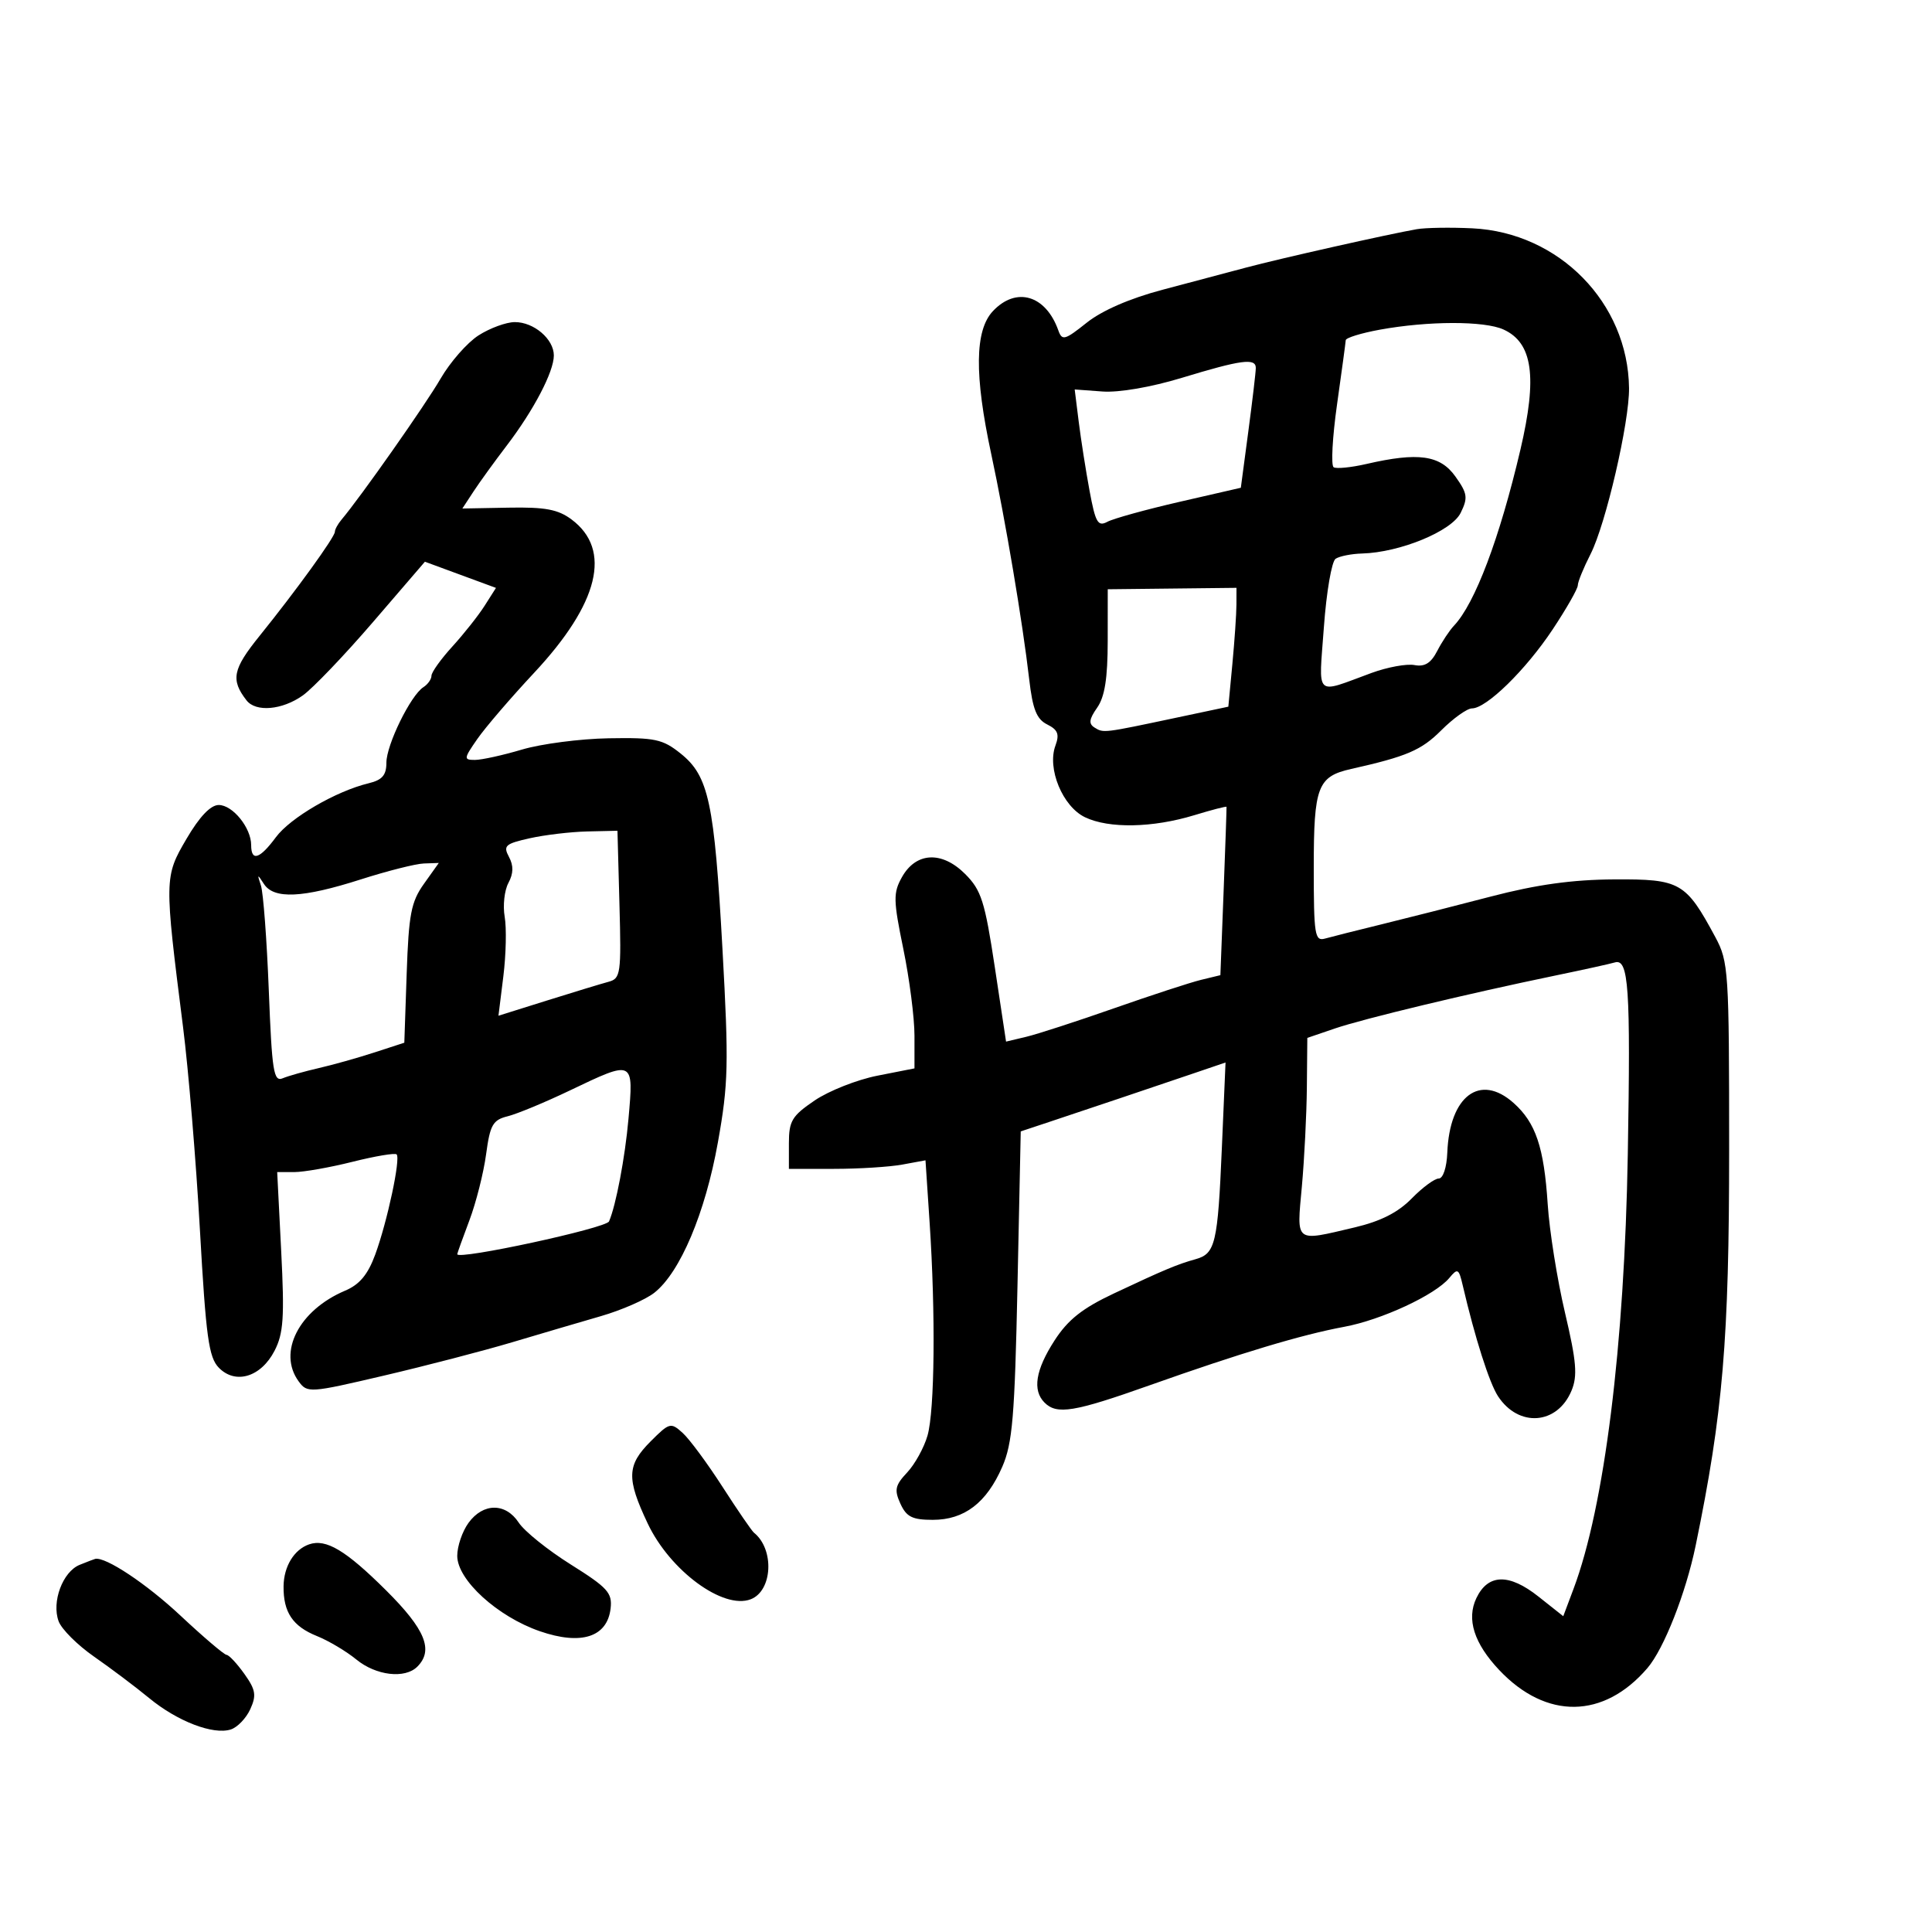 <svg xmlns="http://www.w3.org/2000/svg" width="300" height="300" viewBox="0 0 300 300" version="1.1">
	<path d="M 220 35.589 C 215.679 36.337, 198.720 40.150, 193.500 41.546 C 190.750 42.281, 184.900 43.835, 180.500 44.998 C 175.446 46.335, 171.115 48.218, 168.740 50.112 C 165.336 52.826, 164.919 52.939, 164.338 51.305 C 162.385 45.813, 157.793 44.462, 154.174 48.314 C 151.361 51.309, 151.281 58.214, 153.918 70.500 C 156.113 80.727, 158.796 96.643, 159.813 105.471 C 160.351 110.136, 160.962 111.671, 162.607 112.492 C 164.267 113.319, 164.538 114.016, 163.886 115.780 C 162.567 119.345, 165 125.233, 168.481 126.902 C 172.197 128.683, 178.977 128.555, 185.453 126.582 C 188.178 125.752, 190.428 125.169, 190.453 125.287 C 190.479 125.404, 190.275 131.333, 190 138.462 L 189.500 151.424 186.500 152.151 C 184.850 152.551, 178.775 154.535, 173 156.561 C 167.225 158.587, 161.087 160.581, 159.360 160.992 L 156.220 161.740 154.469 150.151 C 152.926 139.949, 152.376 138.222, 149.868 135.714 C 146.255 132.101, 142.231 132.305, 140.048 136.211 C 138.685 138.651, 138.707 139.766, 140.267 147.343 C 141.220 151.974, 142 158.044, 142 160.831 L 142 165.899 136.250 167.031 C 133.088 167.653, 128.700 169.385, 126.500 170.880 C 122.967 173.280, 122.500 174.057, 122.500 177.548 L 122.500 181.500 129.500 181.500 C 133.350 181.500, 138.122 181.201, 140.105 180.836 L 143.710 180.173 144.350 189.836 C 145.288 204.001, 145.140 219.026, 144.024 222.917 C 143.487 224.789, 142.063 227.369, 140.859 228.650 C 138.993 230.636, 138.839 231.351, 139.814 233.490 C 140.749 235.543, 141.664 236, 144.844 236 C 149.740 236, 153.187 233.369, 155.630 227.769 C 157.219 224.128, 157.567 219.982, 157.996 199.591 L 158.500 175.683 163 174.188 C 168.613 172.323, 178.951 168.845, 185.400 166.651 L 190.300 164.984 189.731 178.242 C 189.092 193.105, 188.723 194.671, 185.658 195.525 C 182.806 196.319, 180.760 197.177, 173 200.830 C 168.063 203.154, 165.839 204.913, 163.750 208.145 C 160.793 212.721, 160.285 215.885, 162.200 217.800 C 164.110 219.710, 166.790 219.268, 178.500 215.112 C 192.553 210.126, 202.138 207.245, 208.721 206.028 C 214.516 204.957, 222.857 201.082, 225.046 198.445 C 226.350 196.873, 226.521 196.969, 227.138 199.617 C 229.031 207.739, 231.262 214.744, 232.609 216.804 C 235.814 221.702, 241.829 221.241, 244.029 215.929 C 244.982 213.630, 244.795 211.421, 243.005 203.809 C 241.801 198.689, 240.596 191.125, 240.328 187 C 239.752 178.141, 238.472 174.340, 235.031 171.268 C 229.819 166.618, 225.087 170.170, 224.735 178.996 C 224.643 181.293, 224.077 183, 223.406 183 C 222.763 183, 220.867 184.401, 219.193 186.114 C 217.074 188.281, 214.377 189.645, 210.324 190.598 C 200.955 192.803, 201.346 193.107, 202.152 184.250 C 202.540 179.987, 202.890 173.050, 202.929 168.833 L 203 161.165 207.250 159.713 C 211.708 158.190, 227.926 154.294, 241.500 151.484 C 245.900 150.573, 250.058 149.657, 250.740 149.449 C 252.903 148.789, 253.211 153.320, 252.764 179.217 C 252.250 209.004, 249.134 233.953, 244.332 246.732 L 242.742 250.964 238.887 247.910 C 234.314 244.288, 231.058 244.372, 229.249 248.158 C 227.689 251.422, 228.892 255.194, 232.814 259.339 C 240.106 267.047, 249.026 266.924, 255.808 259.023 C 258.368 256.041, 261.776 247.387, 263.300 240 C 267.537 219.453, 268.500 208.062, 268.500 178.500 C 268.500 150.721, 268.409 149.332, 266.348 145.500 C 261.765 136.984, 260.906 136.494, 250.663 136.552 C 244.144 136.589, 238.615 137.357, 231.500 139.214 C 226 140.650, 218.350 142.595, 214.500 143.536 C 210.650 144.478, 206.713 145.470, 205.750 145.741 C 204.156 146.189, 204 145.204, 204 134.688 C 204 122.127, 204.591 120.575, 209.820 119.401 C 218.450 117.463, 220.703 116.497, 223.790 113.410 C 225.665 111.535, 227.814 110, 228.565 110 C 230.813 110, 236.916 104.029, 241.088 97.749 C 243.239 94.509, 245 91.422, 245 90.889 C 245 90.356, 245.891 88.174, 246.980 86.039 C 249.343 81.408, 253.018 65.554, 252.956 60.261 C 252.802 47.029, 242.094 36.107, 228.636 35.454 C 225.261 35.290, 221.375 35.351, 220 35.589 M 74.310 52.077 C 72.555 53.201, 69.897 56.231, 68.404 58.810 C 66.057 62.863, 56.030 77.134, 53.018 80.708 C 52.458 81.372, 52 82.212, 52 82.574 C 52 83.387, 45.972 91.721, 40.300 98.750 C 36.129 103.919, 35.799 105.547, 38.278 108.750 C 39.724 110.620, 43.827 110.260, 47.024 107.983 C 48.582 106.873, 53.485 101.748, 57.919 96.594 L 65.980 87.223 71.497 89.256 L 77.014 91.288 75.257 94.052 C 74.291 95.573, 72.037 98.421, 70.250 100.382 C 68.463 102.343, 67 104.386, 67 104.924 C 67 105.461, 66.438 106.260, 65.750 106.700 C 63.765 107.970, 60 115.650, 60 118.429 C 60 120.365, 59.352 121.118, 57.250 121.624 C 52.185 122.843, 45.077 126.976, 42.840 130.003 C 40.327 133.402, 39 133.823, 39 131.223 C 39 128.540, 36.135 125, 33.964 125 C 32.701 125, 30.983 126.803, 28.963 130.250 C 25.506 136.148, 25.501 136.411, 28.426 159.500 C 29.263 166.100, 30.441 180.275, 31.045 191 C 31.982 207.635, 32.414 210.776, 33.981 212.381 C 36.566 215.028, 40.520 213.828, 42.625 209.759 C 44.022 207.057, 44.187 204.598, 43.664 194.273 L 43.042 182 45.707 182 C 47.173 182, 51.243 181.280, 54.753 180.400 C 58.262 179.520, 61.337 179.004, 61.587 179.254 C 62.232 179.899, 60.139 189.698, 58.267 194.802 C 57.125 197.915, 55.834 199.465, 53.594 200.412 C 46.423 203.444, 43.073 209.983, 46.377 214.501 C 47.717 216.333, 48.073 216.309, 59.627 213.601 C 66.157 212.071, 75.100 209.746, 79.500 208.434 C 83.900 207.122, 90.117 205.291, 93.315 204.367 C 96.514 203.442, 100.243 201.810, 101.602 200.741 C 105.613 197.586, 109.510 188.367, 111.475 177.384 C 113.103 168.291, 113.174 165.260, 112.185 147.384 C 110.921 124.560, 110.052 120.499, 105.680 117 C 102.887 114.764, 101.708 114.515, 94.518 114.640 C 90.096 114.717, 84.039 115.505, 81.058 116.390 C 78.076 117.276, 74.788 118, 73.750 118 C 71.977 118, 71.999 117.805, 74.118 114.750 C 75.358 112.963, 79.326 108.339, 82.936 104.476 C 93.017 93.688, 95.051 85.367, 88.754 80.666 C 86.653 79.097, 84.660 78.723, 78.956 78.829 L 71.796 78.961 73.521 76.328 C 74.469 74.880, 76.791 71.671, 78.679 69.197 C 82.875 63.701, 86 57.723, 86 55.195 C 86 52.648, 82.886 49.996, 79.921 50.017 C 78.590 50.026, 76.064 50.953, 74.310 52.077 M 214.250 51.195 C 211.363 51.722, 208.984 52.456, 208.965 52.826 C 208.945 53.197, 208.339 57.678, 207.617 62.785 C 206.895 67.892, 206.657 72.288, 207.088 72.555 C 207.519 72.821, 209.813 72.591, 212.186 72.044 C 220.229 70.189, 223.627 70.667, 225.992 73.989 C 227.872 76.628, 227.967 77.288, 226.810 79.642 C 225.414 82.481, 217.384 85.789, 211.500 85.949 C 209.850 85.994, 208.002 86.361, 207.392 86.765 C 206.783 87.169, 205.964 91.948, 205.572 97.385 C 204.771 108.503, 204.013 107.776, 212.977 104.493 C 215.439 103.591, 218.438 103.042, 219.641 103.272 C 221.224 103.574, 222.197 102.973, 223.164 101.095 C 223.899 99.668, 225.073 97.895, 225.773 97.155 C 229.041 93.704, 232.864 83.573, 236.090 69.821 C 238.744 58.501, 238.003 53.233, 233.462 51.165 C 230.490 49.811, 221.766 49.824, 214.250 51.195 M 183.500 58.674 C 178.746 60.120, 173.751 60.979, 171.189 60.792 L 166.878 60.476 167.503 65.488 C 167.847 68.245, 168.605 73.073, 169.188 76.219 C 170.105 81.164, 170.480 81.813, 171.962 81.020 C 172.905 80.516, 177.951 79.121, 183.175 77.921 L 192.675 75.739 193.837 67.006 C 194.477 62.203, 195 57.762, 195 57.137 C 195 55.560, 192.751 55.861, 183.500 58.674 M 172.005 99.527 C 172.001 105.329, 171.547 108.201, 170.367 109.886 C 169.104 111.689, 169.016 112.392, 169.978 112.986 C 171.363 113.843, 171.289 113.852, 182.618 111.452 L 190.736 109.733 191.361 103.117 C 191.705 99.477, 191.989 95.325, 191.993 93.890 L 192 91.279 182.005 91.390 L 172.010 91.500 172.005 99.527 M 82.247 130.167 C 78.449 131.017, 78.105 131.327, 79.032 133.060 C 79.762 134.424, 79.736 135.625, 78.944 137.105 C 78.324 138.263, 78.065 140.626, 78.367 142.355 C 78.670 144.085, 78.576 148.250, 78.159 151.611 L 77.400 157.722 84.950 155.354 C 89.102 154.052, 93.400 152.745, 94.500 152.450 C 96.376 151.946, 96.481 151.204, 96.189 140.456 L 95.879 129 91.189 129.107 C 88.610 129.166, 84.586 129.643, 82.247 130.167 M 56 136.562 C 46.971 139.451, 42.521 139.655, 40.974 137.250 C 39.964 135.679, 39.917 135.705, 40.515 137.500 C 40.882 138.600, 41.432 145.935, 41.739 153.800 C 42.231 166.396, 42.488 168.021, 43.899 167.434 C 44.779 167.068, 47.300 166.356, 49.500 165.852 C 51.700 165.347, 55.588 164.254, 58.141 163.423 L 62.782 161.912 63.148 151.201 C 63.465 141.961, 63.832 140.044, 65.826 137.245 L 68.136 134 65.818 134.081 C 64.543 134.126, 60.125 135.242, 56 136.562 M 88.472 169.335 C 84.637 171.169, 80.305 172.966, 78.844 173.330 C 76.522 173.908, 76.100 174.650, 75.480 179.245 C 75.090 182.135, 73.923 186.750, 72.886 189.500 C 71.849 192.250, 71.001 194.613, 71.001 194.750 C 70.999 195.710, 94.110 190.719, 94.570 189.660 C 95.643 187.190, 97.056 179.741, 97.588 173.750 C 98.406 164.538, 98.453 164.561, 88.472 169.335 M 101.041 223.805 C 97.332 227.514, 97.257 229.554, 100.576 236.569 C 104.045 243.901, 112.298 249.974, 116.568 248.336 C 119.965 247.032, 120.284 240.576, 117.078 238 C 116.736 237.725, 114.536 234.516, 112.188 230.869 C 109.840 227.221, 107.056 223.456, 106.001 222.501 C 104.163 220.838, 103.953 220.893, 101.041 223.805 M 72.750 236.470 C 71.787 237.793, 71 240.099, 71 241.593 C 71 245.329, 77.240 251.021, 83.829 253.297 C 90.259 255.517, 94.301 254.212, 94.816 249.748 C 95.094 247.341, 94.347 246.518, 88.637 242.938 C 85.065 240.698, 81.425 237.771, 80.548 236.433 C 78.514 233.329, 75.022 233.345, 72.750 236.470 M 48 239.806 C 45.663 240.614, 44.067 243.232, 44.032 246.316 C 43.986 250.348, 45.453 252.537, 49.212 254.046 C 51.020 254.772, 53.772 256.408, 55.327 257.683 C 58.387 260.191, 62.879 260.721, 64.800 258.800 C 67.366 256.234, 66.039 253.002, 59.929 246.930 C 53.694 240.733, 50.623 238.899, 48 239.806 M 12.375 242.985 C 9.737 244.050, 7.988 248.737, 9.104 251.752 C 9.560 252.985, 12.041 255.458, 14.616 257.247 C 17.192 259.036, 21.033 261.928, 23.153 263.673 C 27.541 267.288, 33.091 269.423, 35.833 268.553 C 36.858 268.228, 38.221 266.811, 38.862 265.404 C 39.846 263.244, 39.704 262.393, 37.945 259.923 C 36.801 258.315, 35.557 256.985, 35.182 256.966 C 34.807 256.947, 31.575 254.195, 28 250.849 C 22.745 245.931, 16.384 241.703, 14.782 242.063 C 14.627 242.098, 13.544 242.513, 12.375 242.985" stroke="none" fill="black" fill-rule="evenodd"/>
</svg>